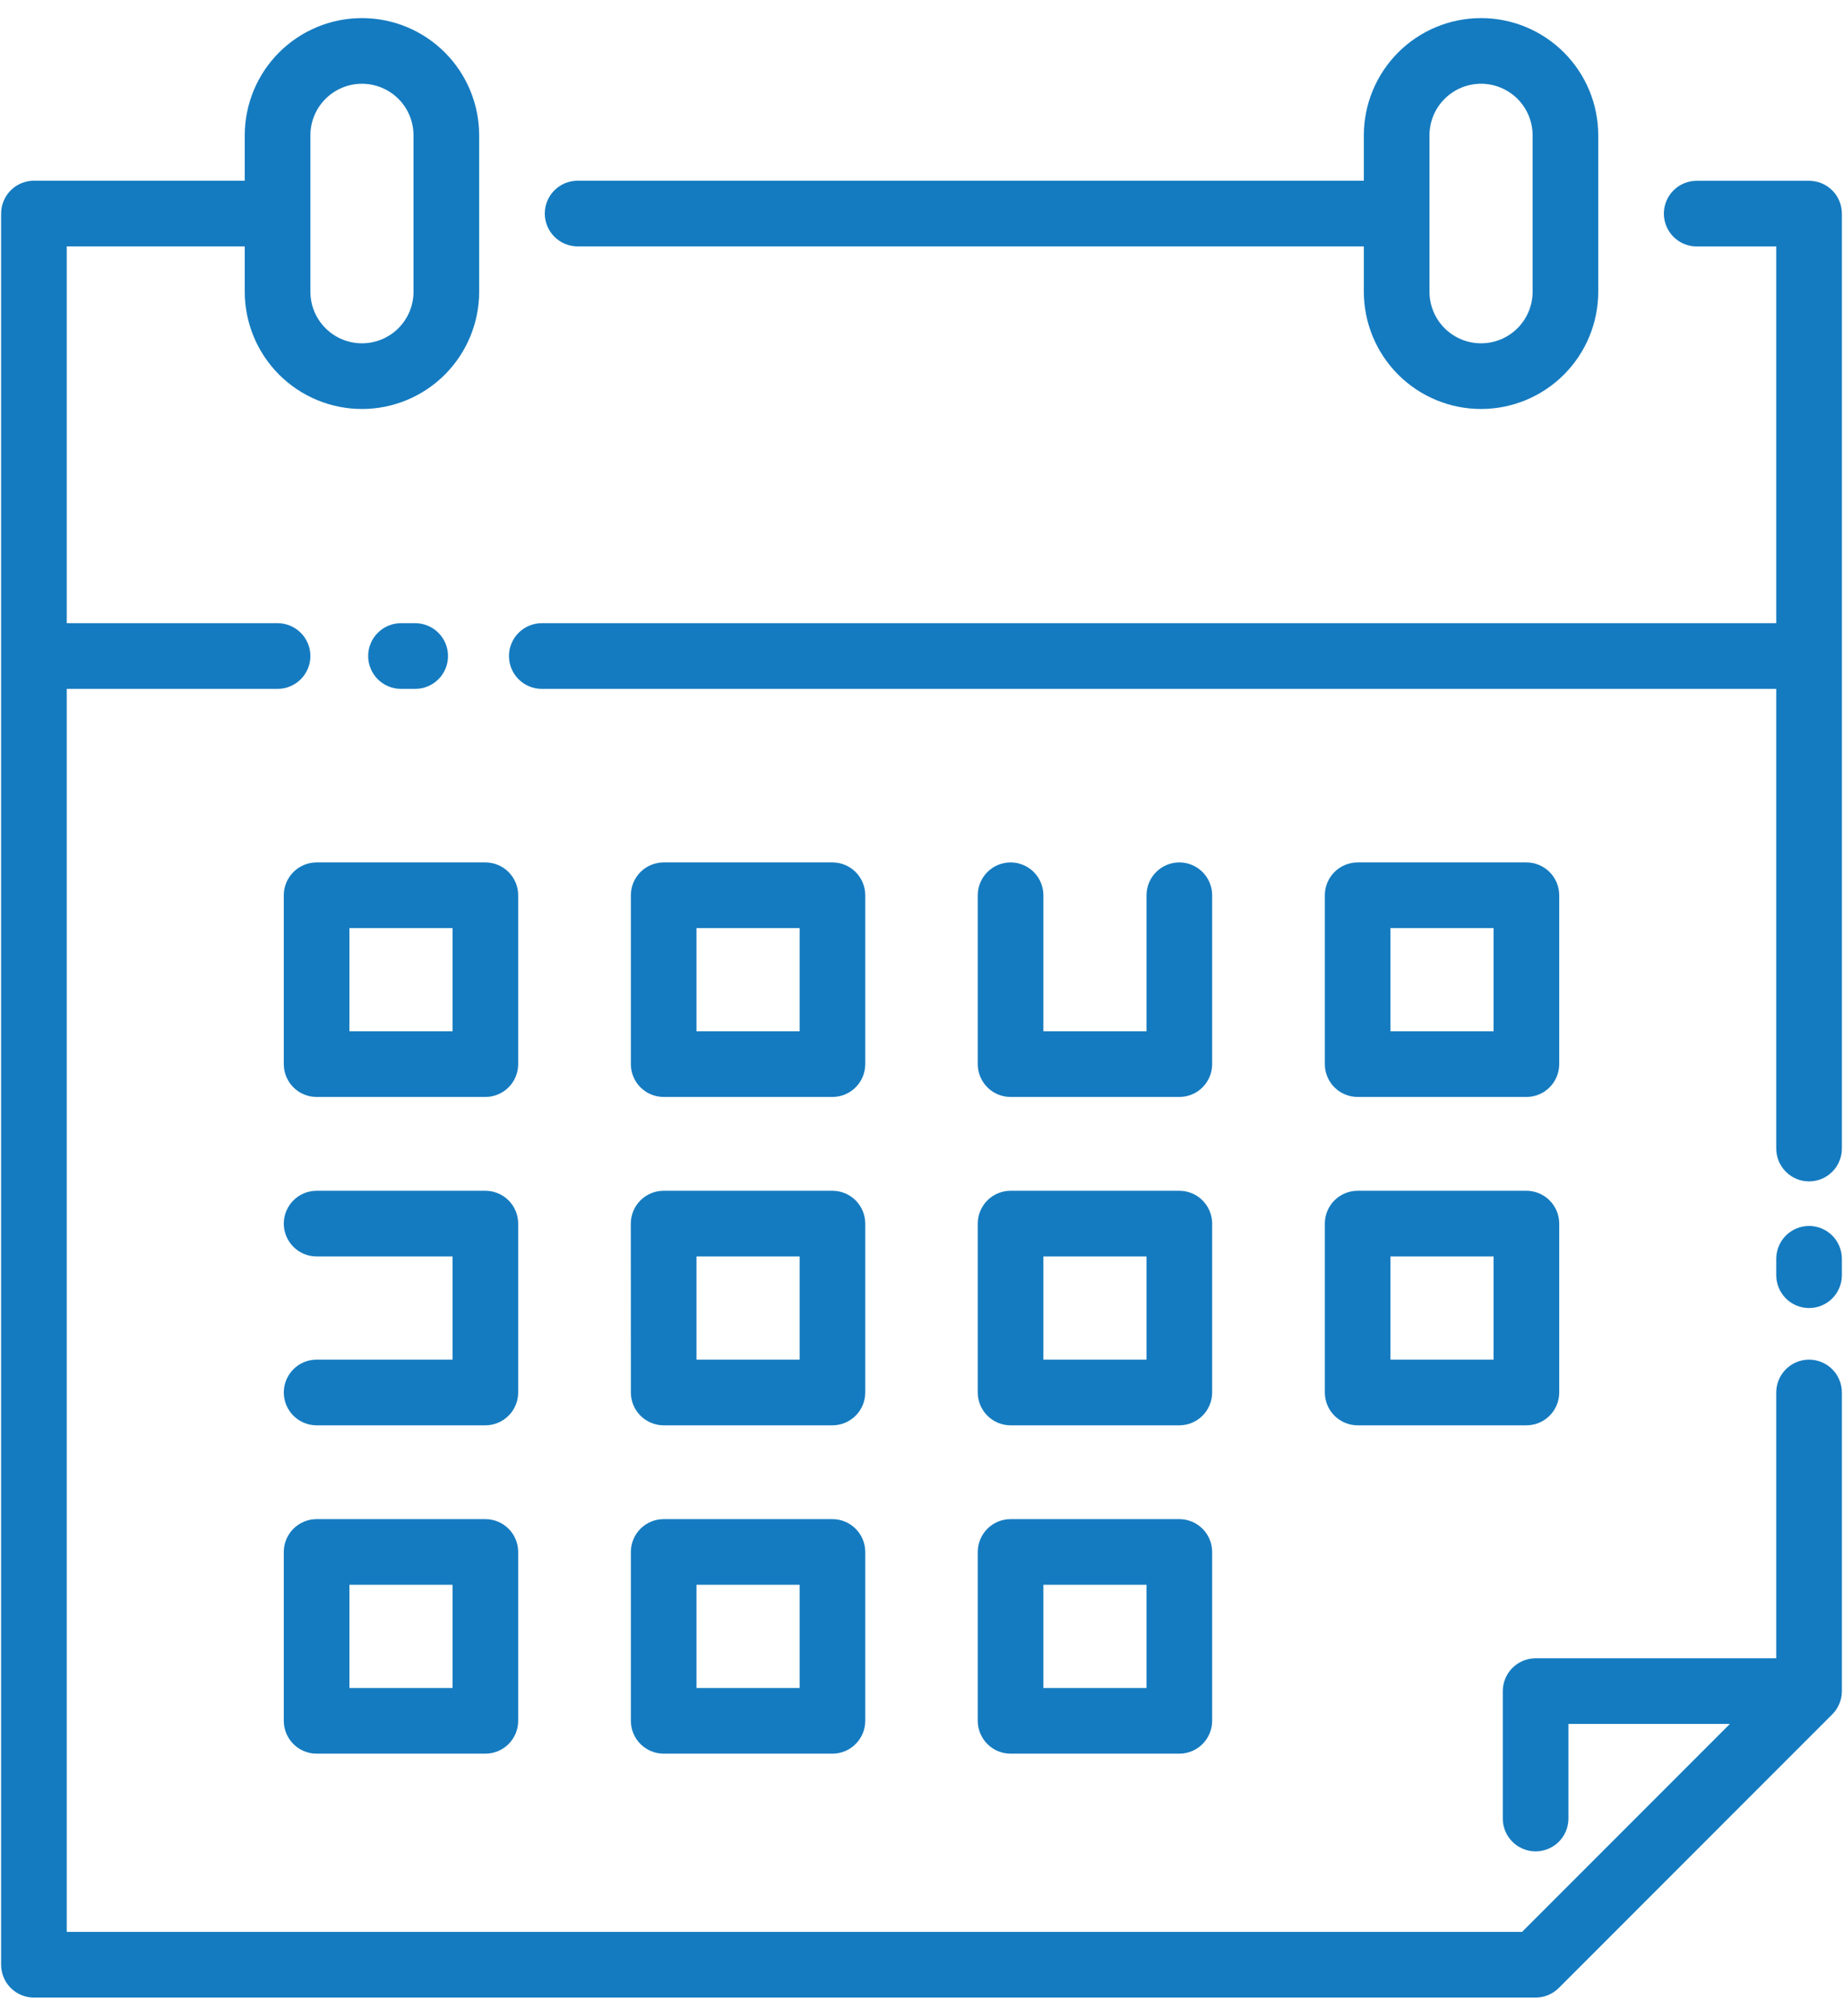 <svg width="86" height="94" viewBox="0 0 86 94" fill="none" xmlns="http://www.w3.org/2000/svg">
<path d="M18.711 32.125C18.305 32.125 17.915 31.964 17.628 31.677C17.341 31.389 17.18 31 17.18 30.594C17.18 30.188 17.341 29.798 17.628 29.511C17.915 29.224 18.305 29.062 18.711 29.062H19.375C19.781 29.062 20.171 29.224 20.458 29.511C20.745 29.798 20.906 30.188 20.906 30.594C20.906 31 20.745 31.389 20.458 31.677C20.171 31.964 19.781 32.125 19.375 32.125H18.711ZM85.948 9.962C85.948 9.761 85.908 9.562 85.831 9.376C85.754 9.19 85.642 9.021 85.499 8.879C85.357 8.737 85.188 8.624 85.003 8.547C84.817 8.47 84.618 8.431 84.416 8.431H79.173C78.766 8.431 78.377 8.592 78.09 8.879C77.803 9.167 77.641 9.556 77.641 9.962C77.641 10.368 77.803 10.758 78.09 11.045C78.377 11.332 78.766 11.493 79.173 11.493H82.885V29.062H25.281C24.875 29.062 24.486 29.224 24.199 29.511C23.911 29.798 23.75 30.188 23.75 30.594C23.75 31 23.911 31.389 24.199 31.677C24.486 31.964 24.875 32.125 25.281 32.125H82.885V53.562C82.885 53.969 83.047 54.358 83.334 54.645C83.621 54.932 84.01 55.094 84.416 55.094C84.823 55.094 85.212 54.932 85.499 54.645C85.786 54.358 85.948 53.969 85.948 53.562V9.962ZM26.953 8.427H63.641V6.312C63.641 4.862 64.218 3.471 65.243 2.446C66.269 1.42 67.66 0.844 69.11 0.844C70.561 0.844 71.951 1.42 72.977 2.446C74.003 3.471 74.579 4.862 74.579 6.312V13.604C74.579 15.054 74.003 16.445 72.977 17.471C71.951 18.497 70.561 19.073 69.11 19.073C67.66 19.073 66.269 18.497 65.243 17.471C64.218 16.445 63.641 15.054 63.641 13.604V11.49H26.953C26.547 11.49 26.157 11.329 25.87 11.041C25.583 10.754 25.421 10.365 25.421 9.959C25.421 9.553 25.583 9.163 25.87 8.876C26.157 8.589 26.547 8.427 26.953 8.427ZM66.704 13.604C66.704 14.242 66.957 14.854 67.409 15.305C67.86 15.757 68.472 16.01 69.11 16.01C69.748 16.01 70.36 15.757 70.812 15.305C71.263 14.854 71.516 14.242 71.516 13.604V6.312C71.516 5.674 71.263 5.062 70.812 4.611C70.36 4.16 69.748 3.906 69.11 3.906C68.472 3.906 67.86 4.16 67.409 4.611C66.957 5.062 66.704 5.674 66.704 6.312V13.604ZM85.5 79.947L72.739 92.707C72.452 92.995 72.062 93.156 71.656 93.156H1.584C1.178 93.156 0.788 92.995 0.501 92.708C0.214 92.421 0.052 92.031 0.052 91.625V9.959C0.052 9.758 0.092 9.558 0.169 9.373C0.246 9.187 0.359 9.018 0.501 8.876C0.643 8.733 0.812 8.621 0.998 8.544C1.183 8.467 1.383 8.427 1.584 8.427H11.421V6.312C11.421 4.862 11.998 3.471 13.023 2.446C14.049 1.42 15.44 0.844 16.89 0.844C18.34 0.844 19.732 1.42 20.757 2.446C21.783 3.471 22.359 4.862 22.359 6.312V13.604C22.359 15.054 21.783 16.445 20.757 17.471C19.732 18.497 18.34 19.073 16.89 19.073C15.44 19.073 14.049 18.497 13.023 17.471C11.998 16.445 11.421 15.054 11.421 13.604V11.49H3.115V29.062H12.953C13.359 29.062 13.748 29.224 14.035 29.511C14.322 29.798 14.484 30.188 14.484 30.594C14.484 31 14.322 31.389 14.035 31.677C13.748 31.964 13.359 32.125 12.953 32.125H3.115V90.094H71.022L80.721 80.396H73.188V84.807C73.188 85.213 73.026 85.603 72.739 85.89C72.452 86.177 72.062 86.338 71.656 86.338C71.25 86.338 70.861 86.177 70.574 85.89C70.286 85.603 70.125 85.213 70.125 84.807V78.865C70.125 78.459 70.286 78.069 70.574 77.782C70.861 77.495 71.25 77.334 71.656 77.334H82.885V64.938C82.885 64.531 83.047 64.142 83.334 63.855C83.621 63.568 84.01 63.406 84.416 63.406C84.823 63.406 85.212 63.568 85.499 63.855C85.786 64.142 85.948 64.531 85.948 64.938V78.865C85.948 79.066 85.908 79.265 85.831 79.451C85.754 79.636 85.642 79.805 85.5 79.947ZM14.484 13.604C14.484 14.242 14.737 14.854 15.189 15.305C15.64 15.757 16.252 16.01 16.89 16.01C17.528 16.01 18.14 15.757 18.592 15.305C19.043 14.854 19.296 14.242 19.296 13.604V6.312C19.296 5.674 19.043 5.062 18.592 4.611C18.14 4.16 17.528 3.906 16.89 3.906C16.252 3.906 15.64 4.16 15.189 4.611C14.737 5.062 14.484 5.674 14.484 6.312V13.604ZM85.948 58.703C85.948 58.297 85.786 57.907 85.499 57.62C85.212 57.333 84.823 57.172 84.416 57.172C84.01 57.172 83.621 57.333 83.334 57.62C83.047 57.907 82.885 58.297 82.885 58.703V59.469C82.885 59.875 83.047 60.264 83.334 60.551C83.621 60.839 84.01 61 84.416 61C84.823 61 85.212 60.839 85.499 60.551C85.786 60.264 85.948 59.875 85.948 59.469V58.703ZM24.18 49.625C24.18 50.031 24.018 50.421 23.731 50.708C23.444 50.995 23.055 51.156 22.648 51.156H14.774C14.367 51.156 13.978 50.995 13.691 50.708C13.404 50.42 13.242 50.031 13.242 49.625V41.75C13.242 41.344 13.404 40.955 13.691 40.667C13.978 40.38 14.367 40.219 14.774 40.219H22.648C23.055 40.219 23.444 40.38 23.731 40.667C24.018 40.954 24.18 41.344 24.18 41.75V49.625ZM21.117 43.281H16.305V48.094H21.117V43.281ZM29.438 49.625V41.75C29.438 41.344 29.599 40.955 29.886 40.667C30.174 40.38 30.563 40.219 30.969 40.219H38.844C39.25 40.219 39.639 40.38 39.926 40.667C40.214 40.955 40.375 41.344 40.375 41.75V49.625C40.375 50.031 40.214 50.42 39.926 50.708C39.639 50.995 39.25 51.156 38.844 51.156H30.969C30.563 51.156 30.174 50.995 29.886 50.708C29.599 50.42 29.438 50.031 29.438 49.625ZM32.5 48.094H37.313V43.281H32.5V48.094ZM47.162 40.219C46.96 40.218 46.761 40.257 46.574 40.334C46.388 40.411 46.218 40.523 46.076 40.666C45.933 40.808 45.82 40.977 45.742 41.163C45.665 41.349 45.625 41.548 45.625 41.75V49.625C45.625 50.031 45.787 50.42 46.074 50.708C46.361 50.995 46.75 51.156 47.156 51.156H55.031C55.437 51.156 55.827 50.995 56.114 50.708C56.401 50.42 56.562 50.031 56.563 49.625V41.75C56.563 41.344 56.401 40.954 56.114 40.667C55.827 40.38 55.438 40.219 55.031 40.219C54.625 40.219 54.236 40.38 53.949 40.667C53.661 40.954 53.5 41.344 53.5 41.75V48.094H48.688V41.75C48.687 41.344 48.526 40.956 48.24 40.668C47.953 40.381 47.565 40.22 47.159 40.219H47.162ZM61.821 49.625V41.75C61.821 41.344 61.982 40.954 62.269 40.667C62.556 40.38 62.946 40.219 63.352 40.219H71.227C71.633 40.219 72.022 40.38 72.309 40.667C72.596 40.955 72.758 41.344 72.758 41.75V49.625C72.758 50.031 72.596 50.42 72.309 50.708C72.022 50.995 71.633 51.156 71.227 51.156H63.352C62.946 51.156 62.556 50.995 62.269 50.708C61.982 50.421 61.821 50.031 61.821 49.625ZM64.883 48.094H69.695V43.281H64.883V48.094ZM24.18 57.062C24.18 56.656 24.018 56.267 23.731 55.98C23.444 55.693 23.055 55.531 22.648 55.531H14.774C14.367 55.531 13.978 55.693 13.691 55.98C13.404 56.267 13.242 56.656 13.242 57.062C13.242 57.469 13.404 57.858 13.691 58.145C13.978 58.432 14.367 58.594 14.774 58.594H21.117V63.406H14.774C14.367 63.406 13.978 63.568 13.691 63.855C13.404 64.142 13.242 64.531 13.242 64.938C13.242 65.344 13.404 65.733 13.691 66.02C13.978 66.307 14.367 66.469 14.774 66.469H22.648C23.055 66.469 23.444 66.307 23.731 66.02C24.018 65.733 24.18 65.344 24.18 64.938V57.062ZM29.435 57.062C29.435 56.657 29.597 56.267 29.884 55.98C30.171 55.693 30.56 55.532 30.966 55.531H38.841C39.042 55.531 39.242 55.57 39.428 55.647C39.614 55.724 39.783 55.837 39.925 55.979C40.068 56.121 40.181 56.29 40.258 56.476C40.335 56.662 40.375 56.861 40.375 57.062V64.938C40.375 65.344 40.214 65.733 39.926 66.02C39.639 66.307 39.25 66.469 38.844 66.469H30.969C30.563 66.469 30.174 66.307 29.886 66.02C29.599 65.733 29.438 65.344 29.438 64.938L29.435 57.062ZM32.5 63.406H37.313V58.594H32.5V63.406ZM45.625 57.062C45.625 56.657 45.787 56.267 46.074 55.98C46.361 55.693 46.75 55.532 47.156 55.531H55.031C55.437 55.532 55.827 55.693 56.114 55.98C56.401 56.267 56.562 56.657 56.563 57.062V64.938C56.562 65.344 56.401 65.733 56.114 66.02C55.827 66.307 55.437 66.469 55.031 66.469H47.156C46.75 66.469 46.361 66.307 46.074 66.02C45.787 65.733 45.625 65.344 45.625 64.938V57.062ZM48.688 63.406H53.5V58.594H48.688V63.406ZM61.821 57.062C61.821 56.656 61.982 56.267 62.269 55.98C62.556 55.693 62.946 55.531 63.352 55.531H71.227C71.633 55.532 72.022 55.693 72.309 55.98C72.596 56.267 72.758 56.657 72.758 57.062V64.938C72.758 65.344 72.596 65.733 72.309 66.02C72.022 66.307 71.633 66.469 71.227 66.469H63.352C62.946 66.469 62.556 66.307 62.269 66.02C61.982 65.733 61.821 65.344 61.821 64.938V57.062ZM64.883 63.406H69.695V58.594H64.883V63.406ZM24.18 72.375V80.25C24.18 80.656 24.018 81.046 23.731 81.333C23.444 81.62 23.055 81.781 22.648 81.781H14.774C14.367 81.781 13.978 81.62 13.691 81.332C13.404 81.045 13.242 80.656 13.242 80.25V72.375C13.242 71.969 13.404 71.58 13.691 71.293C13.978 71.005 14.367 70.844 14.774 70.844H22.648C23.055 70.844 23.444 71.005 23.731 71.292C24.018 71.579 24.18 71.969 24.18 72.375ZM21.117 73.906H16.305V78.719H21.117V73.906ZM29.438 72.375C29.438 71.969 29.599 71.58 29.886 71.293C30.174 71.005 30.563 70.844 30.969 70.844H38.844C39.25 70.844 39.639 71.005 39.926 71.293C40.214 71.58 40.375 71.969 40.375 72.375V80.25C40.375 80.656 40.214 81.045 39.926 81.332C39.639 81.62 39.25 81.781 38.844 81.781H30.969C30.563 81.781 30.174 81.62 29.886 81.332C29.599 81.045 29.438 80.656 29.438 80.25V72.375ZM32.5 78.719H37.313V73.906H32.5V78.719ZM45.625 72.375C45.625 71.969 45.787 71.58 46.074 71.293C46.361 71.005 46.75 70.844 47.156 70.844H55.031C55.437 70.844 55.827 71.005 56.114 71.293C56.401 71.58 56.562 71.969 56.563 72.375V80.25C56.562 80.656 56.401 81.045 56.114 81.332C55.827 81.62 55.437 81.781 55.031 81.781H47.156C46.75 81.781 46.361 81.62 46.074 81.332C45.787 81.045 45.625 80.656 45.625 80.25V72.375ZM48.688 78.719H53.5V73.906H48.688V78.719Z" fill="#157BC0"/>
</svg>
